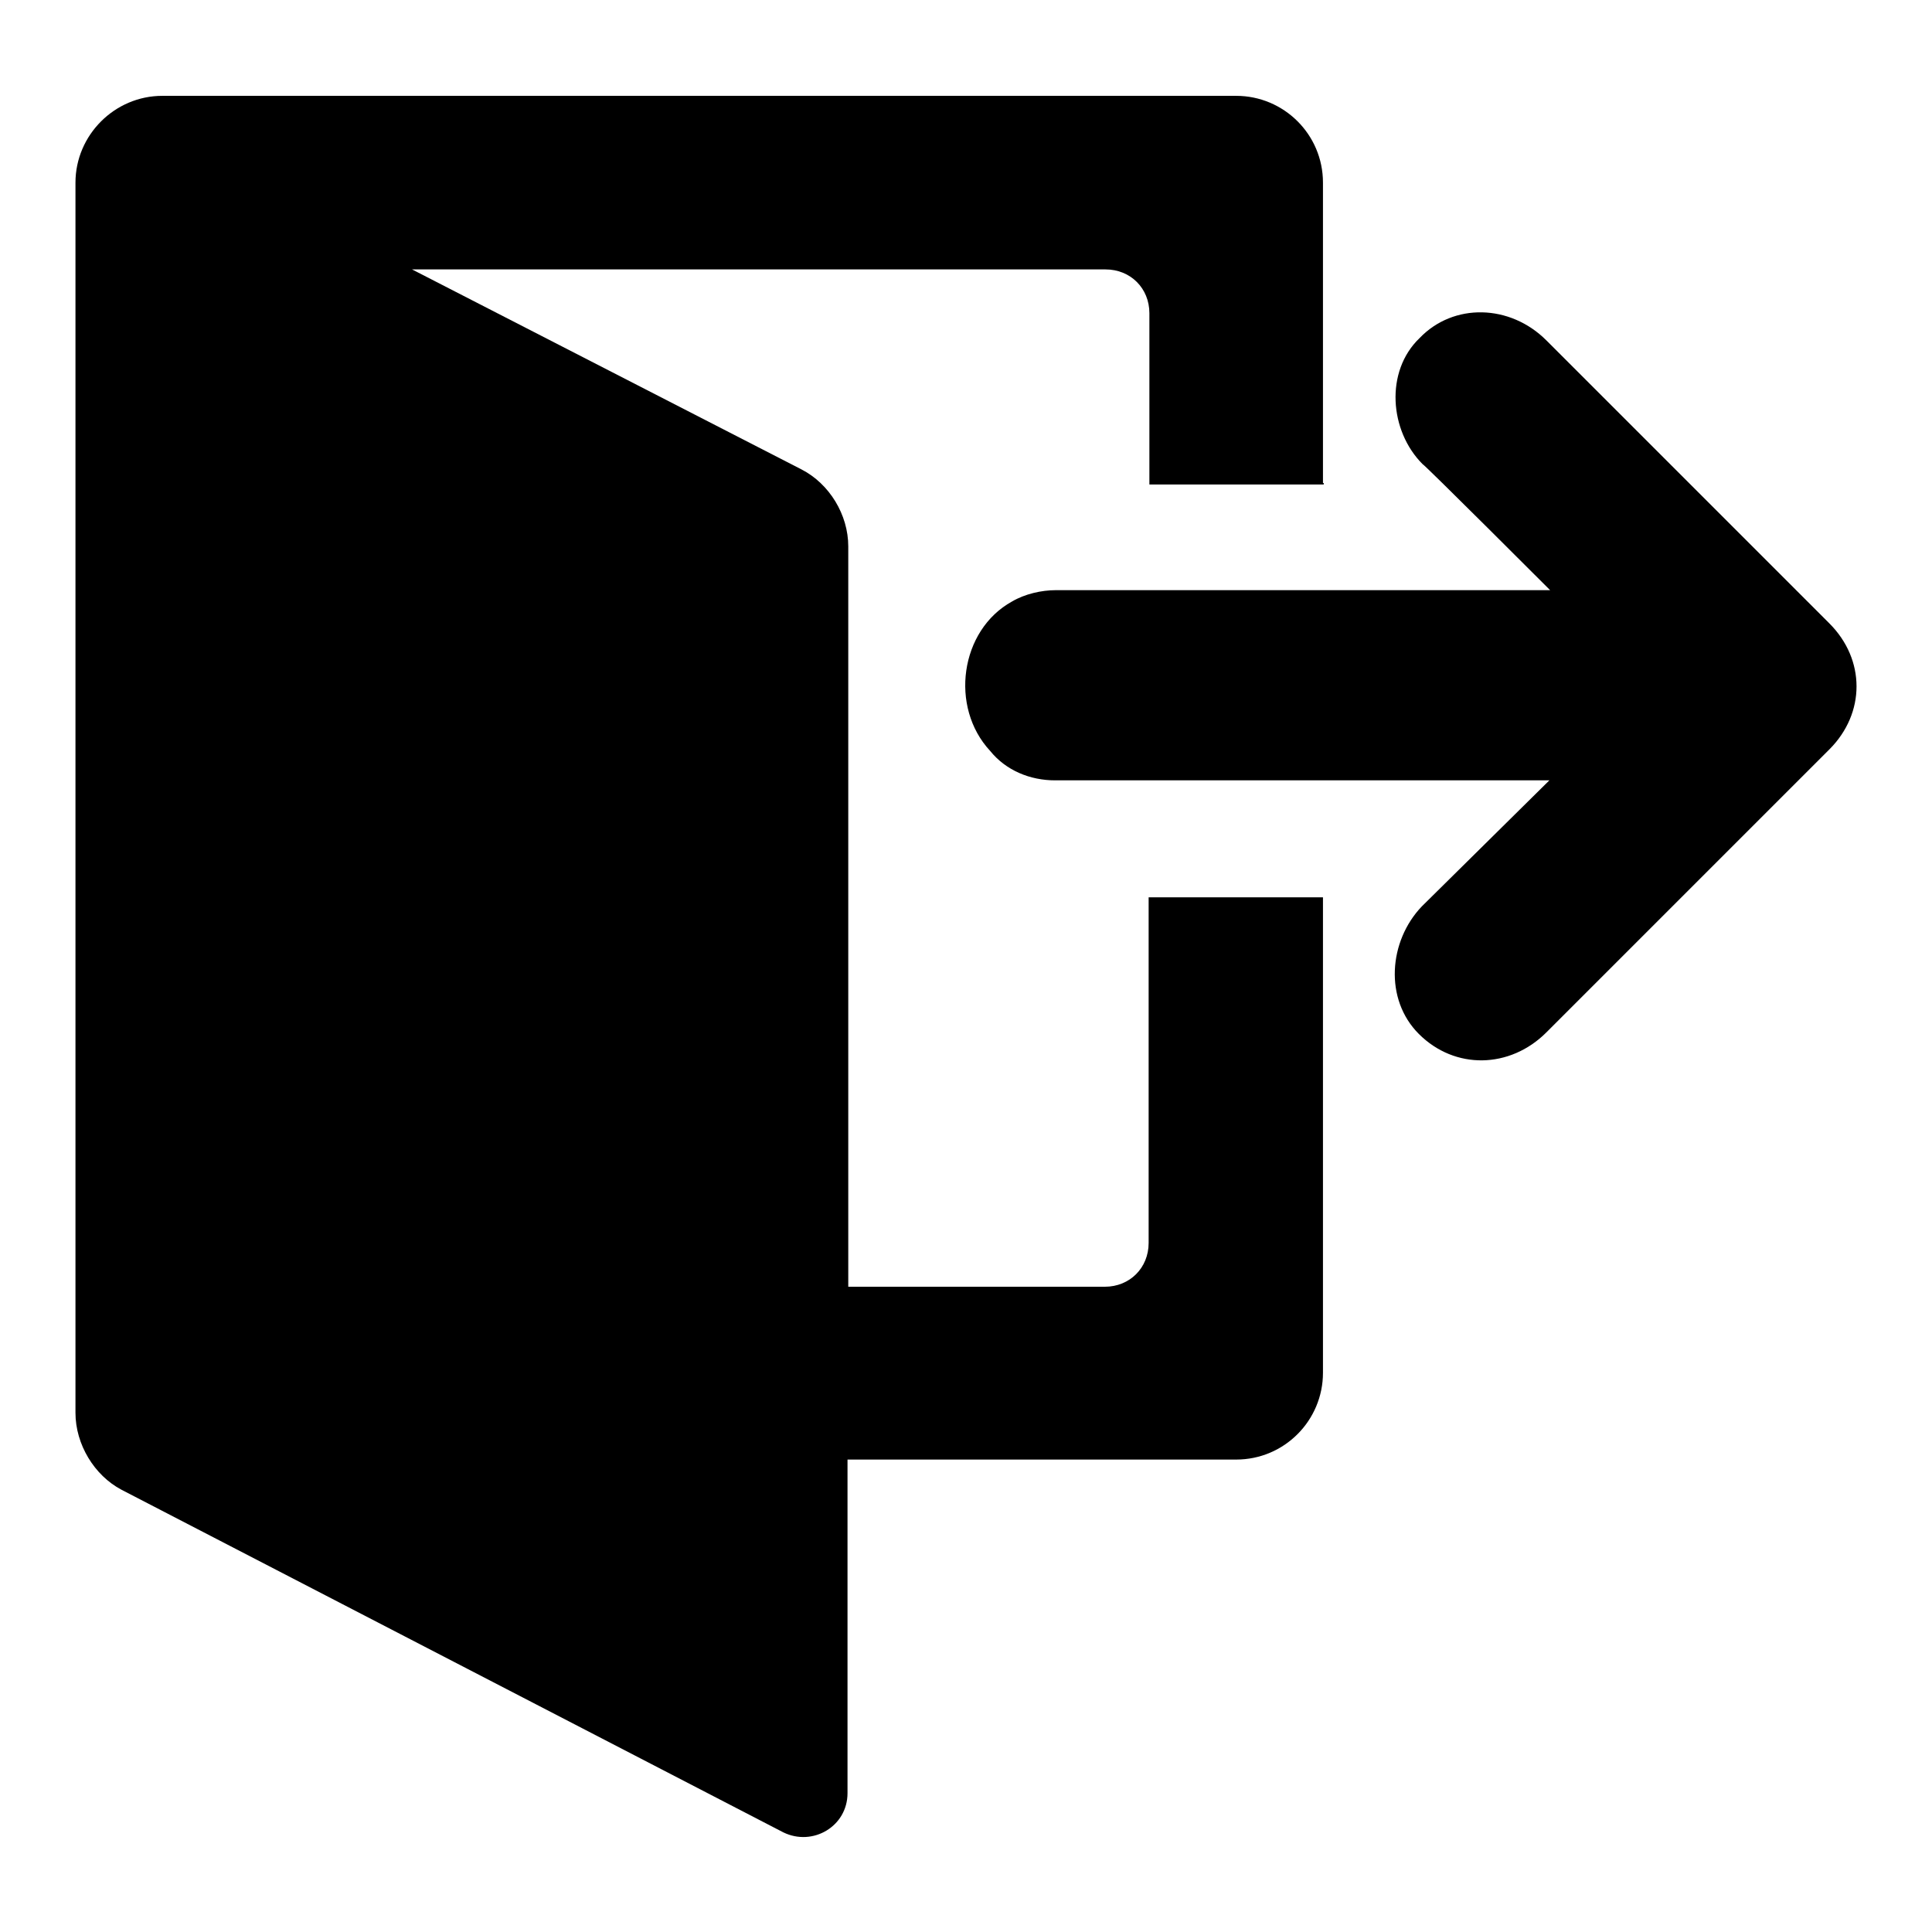 <?xml version="1.0" encoding="utf-8"?>
<!-- Svg Vector Icons : http://www.onlinewebfonts.com/icon -->
<!DOCTYPE svg PUBLIC "-//W3C//DTD SVG 1.1//EN" "http://www.w3.org/Graphics/SVG/1.1/DTD/svg11.dtd">
<svg version="1.1" xmlns="http://www.w3.org/2000/svg" xmlns:xlink="http://www.w3.org/1999/xlink" x="0px" y="0px" viewBox="0 0 256 256" enable-background="new 0 0 256 256" xml:space="preserve">
<g><g><path fill="#000000" d="M175.3,64V24.2c0-6.4-5.2-11.5-11.5-11.5H21.5c-6.3,0-11.5,5.2-11.5,11.5v163c0,4.2,2.5,8.3,6.1,10.2l87.7,45.4c3.9,1.9,8.5-0.8,8.5-5.2v-44.2h51.5c6.4,0,11.5-5.2,11.5-11.5v-63h-23.1v45.8c0,3.3-2.5,5.8-5.8,5.8h-34V72.4c0-4.2-2.5-8.3-6.2-10.2L54.6,35.7h91.9c3.3,0,5.8,2.5,5.8,5.8v22.7h23.1V64L175.3,64z"/><path fill="#000000" d="M204.9,45.1l37.5,37.5c4.8,4.8,4.8,11.9,0,16.7l-37.5,37.5c-4.8,4.8-12.1,5-16.9,0.2c-4.6-4.6-4-12.3,0.4-16.9l16.9-16.7h-65.5c-3.3,0-6.5-1.3-8.6-3.9c-5.4-5.8-4-16,2.9-19.8c1.7-1,3.9-1.5,5.8-1.5h65.5c0,0-16.7-16.7-16.9-16.7c-4.4-4.4-5-12.3-0.4-16.7C192.6,40.1,200.1,40.3,204.9,45.1"/></g></g>
</svg>